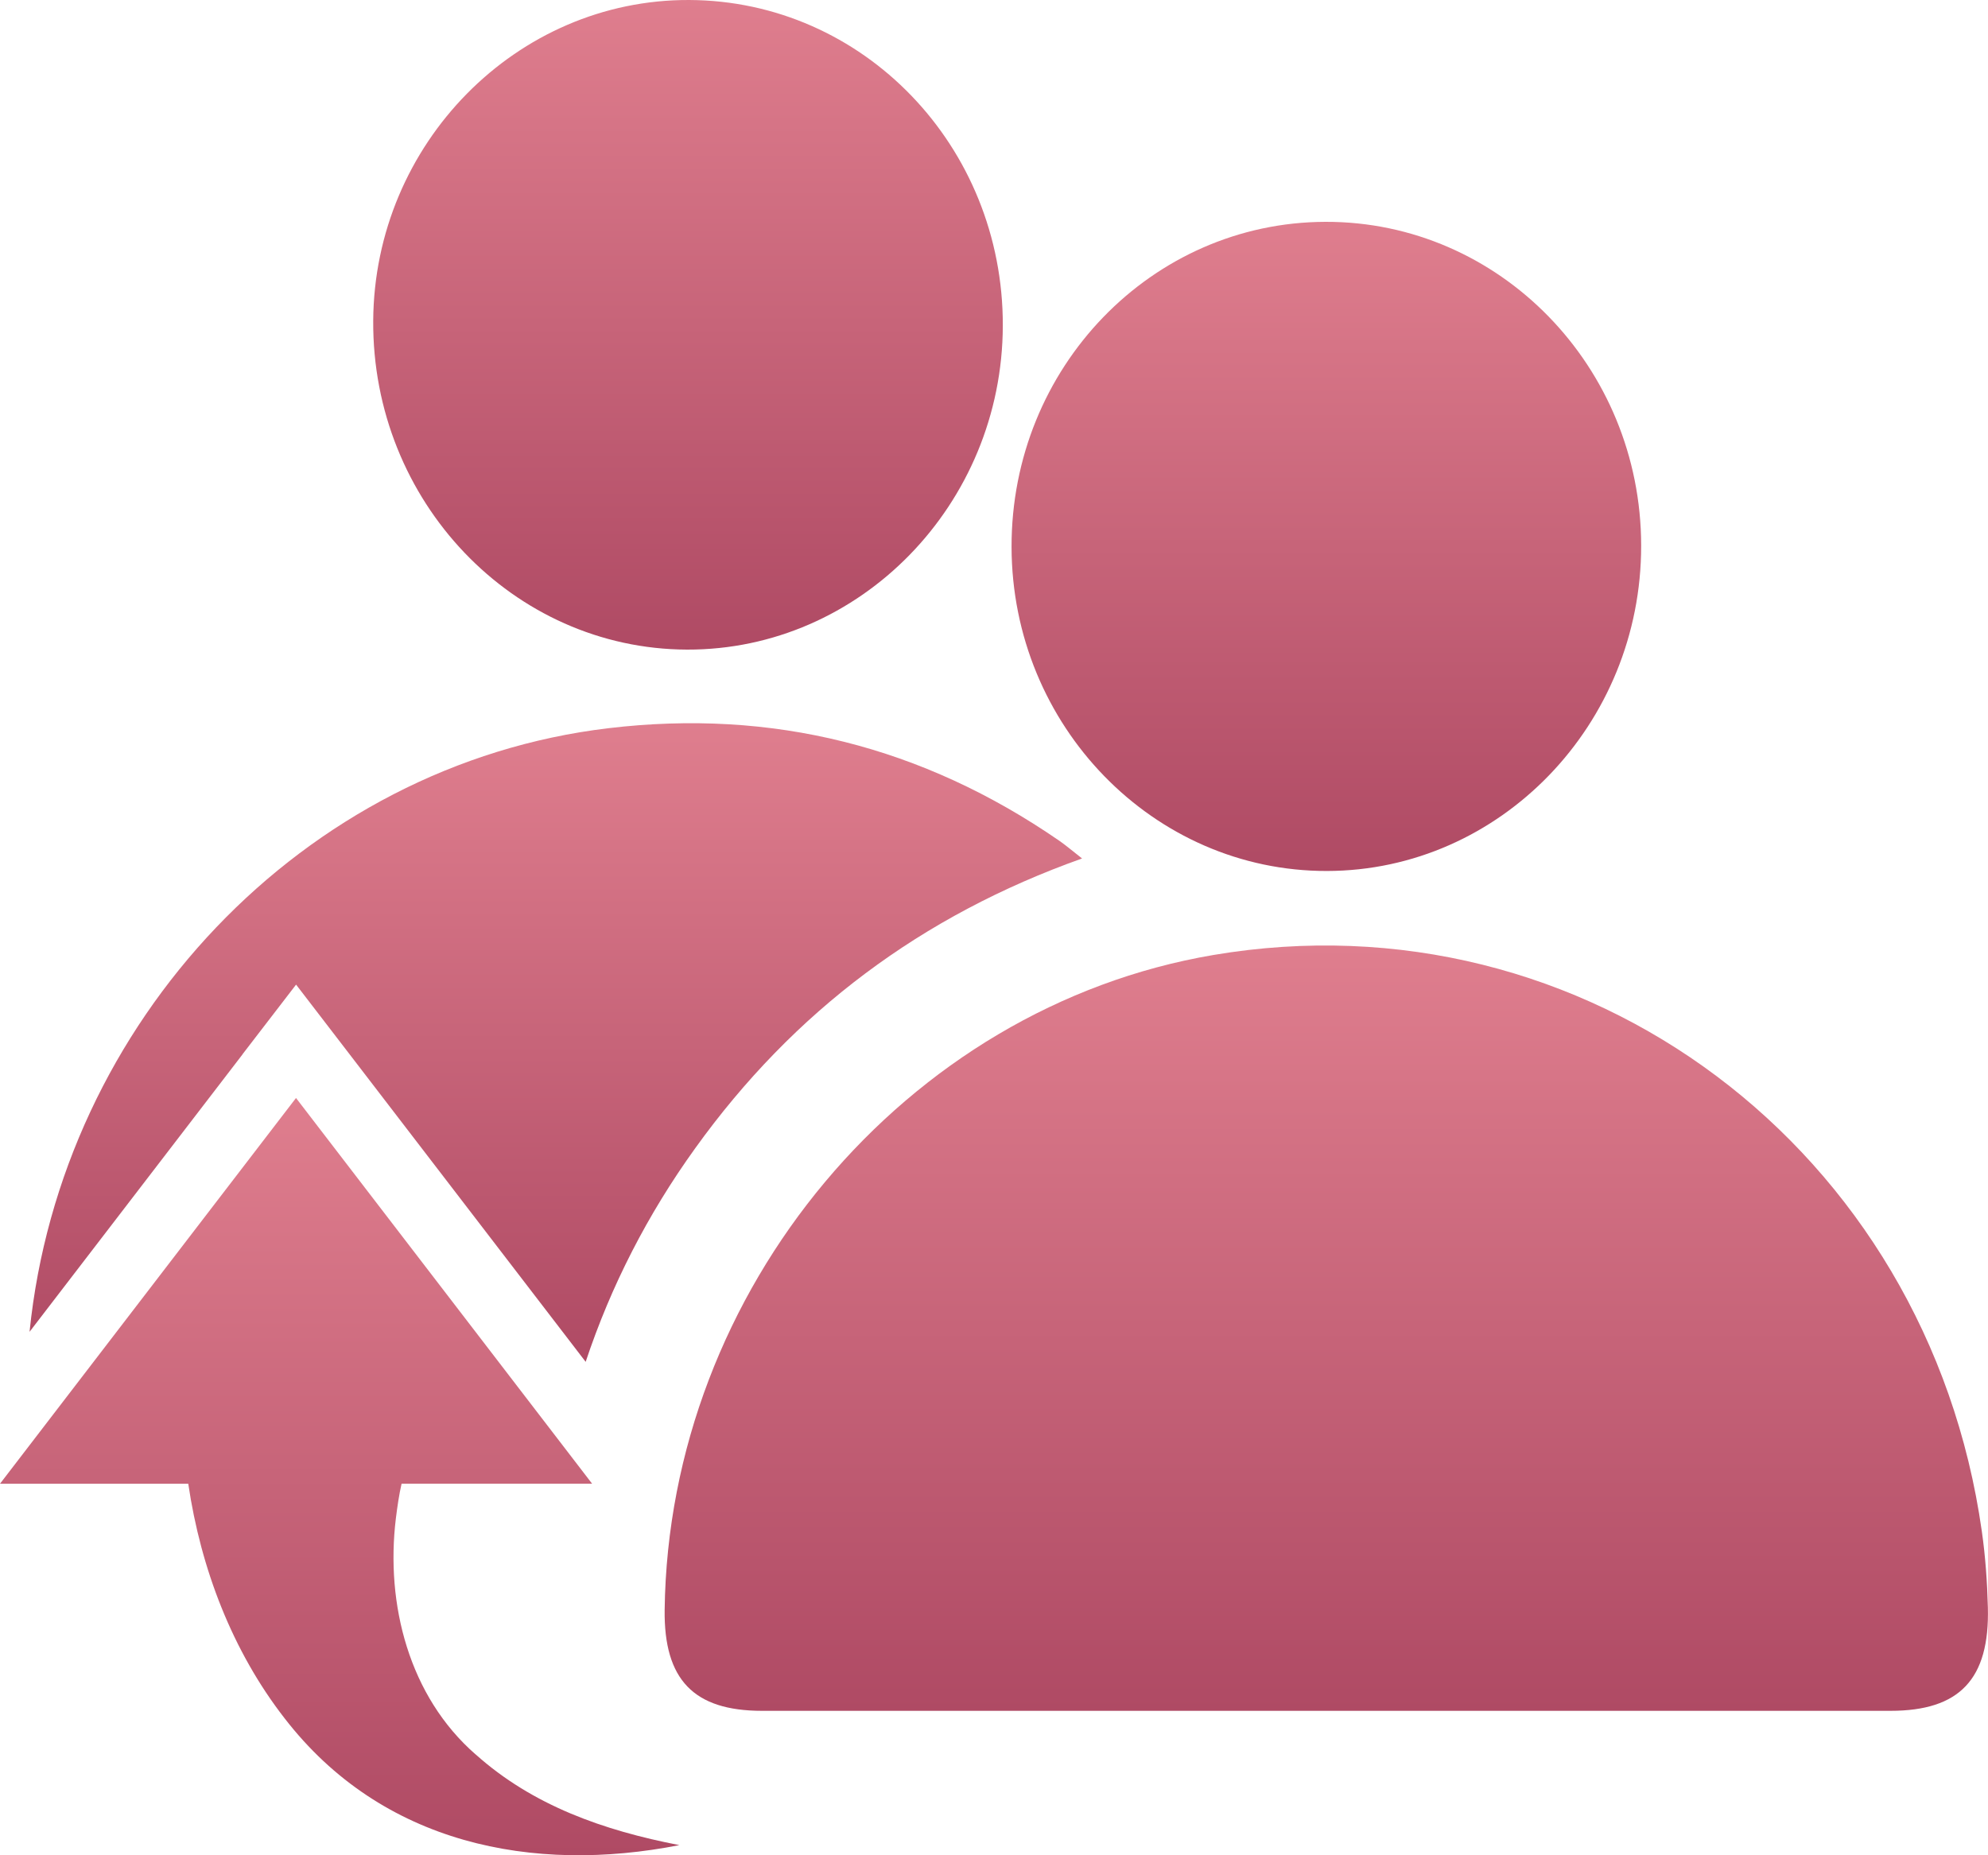 <svg width="30" height="28" viewBox="0 0 30 28" fill="none" xmlns="http://www.w3.org/2000/svg">
<g clip-path="url(#clip0_2866_31205)">
<path d="M19.975 25.82C17.149 25.82 14.324 25.82 11.498 25.82C10.469 25.82 10.017 25.35 10.03 24.296C10.091 19.465 13.663 15.201 18.31 14.413C23.916 13.462 29.092 17.342 29.907 23.112C29.961 23.491 29.988 23.876 29.998 24.259C30.026 25.344 29.57 25.82 28.529 25.82C26.14 25.82 23.751 25.82 21.363 25.82H19.975Z" fill="url(#paint0_linear_2866_31205)"/>
<path d="M20.004 3.348C22.627 3.342 24.763 5.532 24.766 8.233C24.77 10.933 22.638 13.141 20.024 13.145C17.407 13.15 15.27 10.955 15.265 8.255C15.259 5.548 17.378 3.354 20.003 3.348H20.004Z" fill="url(#paint1_linear_2866_31205)"/>
<path d="M10.401 3.86582e-05C13.027 0.011 15.14 2.205 15.133 4.915C15.126 7.612 12.98 9.812 10.367 9.804C7.742 9.795 5.615 7.566 5.632 4.84C5.649 2.169 7.796 -0.011 10.401 3.86582e-05Z" fill="url(#paint2_linear_2866_31205)"/>
<path d="M3.659 15.912L4.468 14.86L5.276 15.912L8.838 20.553C9.221 19.403 9.772 18.329 10.49 17.331C11.976 15.262 13.909 13.818 16.329 12.956C16.185 12.844 16.088 12.76 15.984 12.688C13.919 11.264 11.653 10.696 9.183 10.99C4.572 11.538 0.92 15.422 0.446 20.1L3.659 15.914V15.912Z" fill="url(#paint3_linear_2866_31205)"/>
<path d="M7.177 26.478C6.173 25.602 5.816 24.213 5.974 22.915C5.996 22.739 6.021 22.564 6.06 22.392H8.935L4.467 16.571L0 22.393H2.841C3.03 23.674 3.506 24.918 4.294 25.932C5.766 27.839 8.047 28.28 10.252 27.847C9.106 27.625 8.039 27.249 7.178 26.478H7.177Z" fill="url(#paint4_linear_2866_31205)"/>
</g>
<defs>
<linearGradient id="paint0_linear_2866_31205" x1="20.015" y1="14.27" x2="20.015" y2="25.82" gradientUnits="userSpaceOnUse">
<stop stop-color="#DF7E8E"/>
<stop offset="1" stop-color="#AF4A64"/>
</linearGradient>
<linearGradient id="paint1_linear_2866_31205" x1="20.015" y1="3.348" x2="20.015" y2="13.145" gradientUnits="userSpaceOnUse">
<stop stop-color="#DF7E8E"/>
<stop offset="1" stop-color="#AF4A64"/>
</linearGradient>
<linearGradient id="paint2_linear_2866_31205" x1="10.383" y1="0" x2="10.383" y2="9.804" gradientUnits="userSpaceOnUse">
<stop stop-color="#DF7E8E"/>
<stop offset="1" stop-color="#AF4A64"/>
</linearGradient>
<linearGradient id="paint3_linear_2866_31205" x1="8.387" y1="10.915" x2="8.387" y2="20.553" gradientUnits="userSpaceOnUse">
<stop stop-color="#DF7E8E"/>
<stop offset="1" stop-color="#AF4A64"/>
</linearGradient>
<linearGradient id="paint4_linear_2866_31205" x1="5.126" y1="16.571" x2="5.126" y2="28" gradientUnits="userSpaceOnUse">
<stop stop-color="#DF7E8E"/>
<stop offset="1" stop-color="#AF4A64"/>
</linearGradient>
<clipPath id="clip0_2866_31205">
<rect width="30" height="28" fill="white"/>
</clipPath>
</defs>
</svg>
